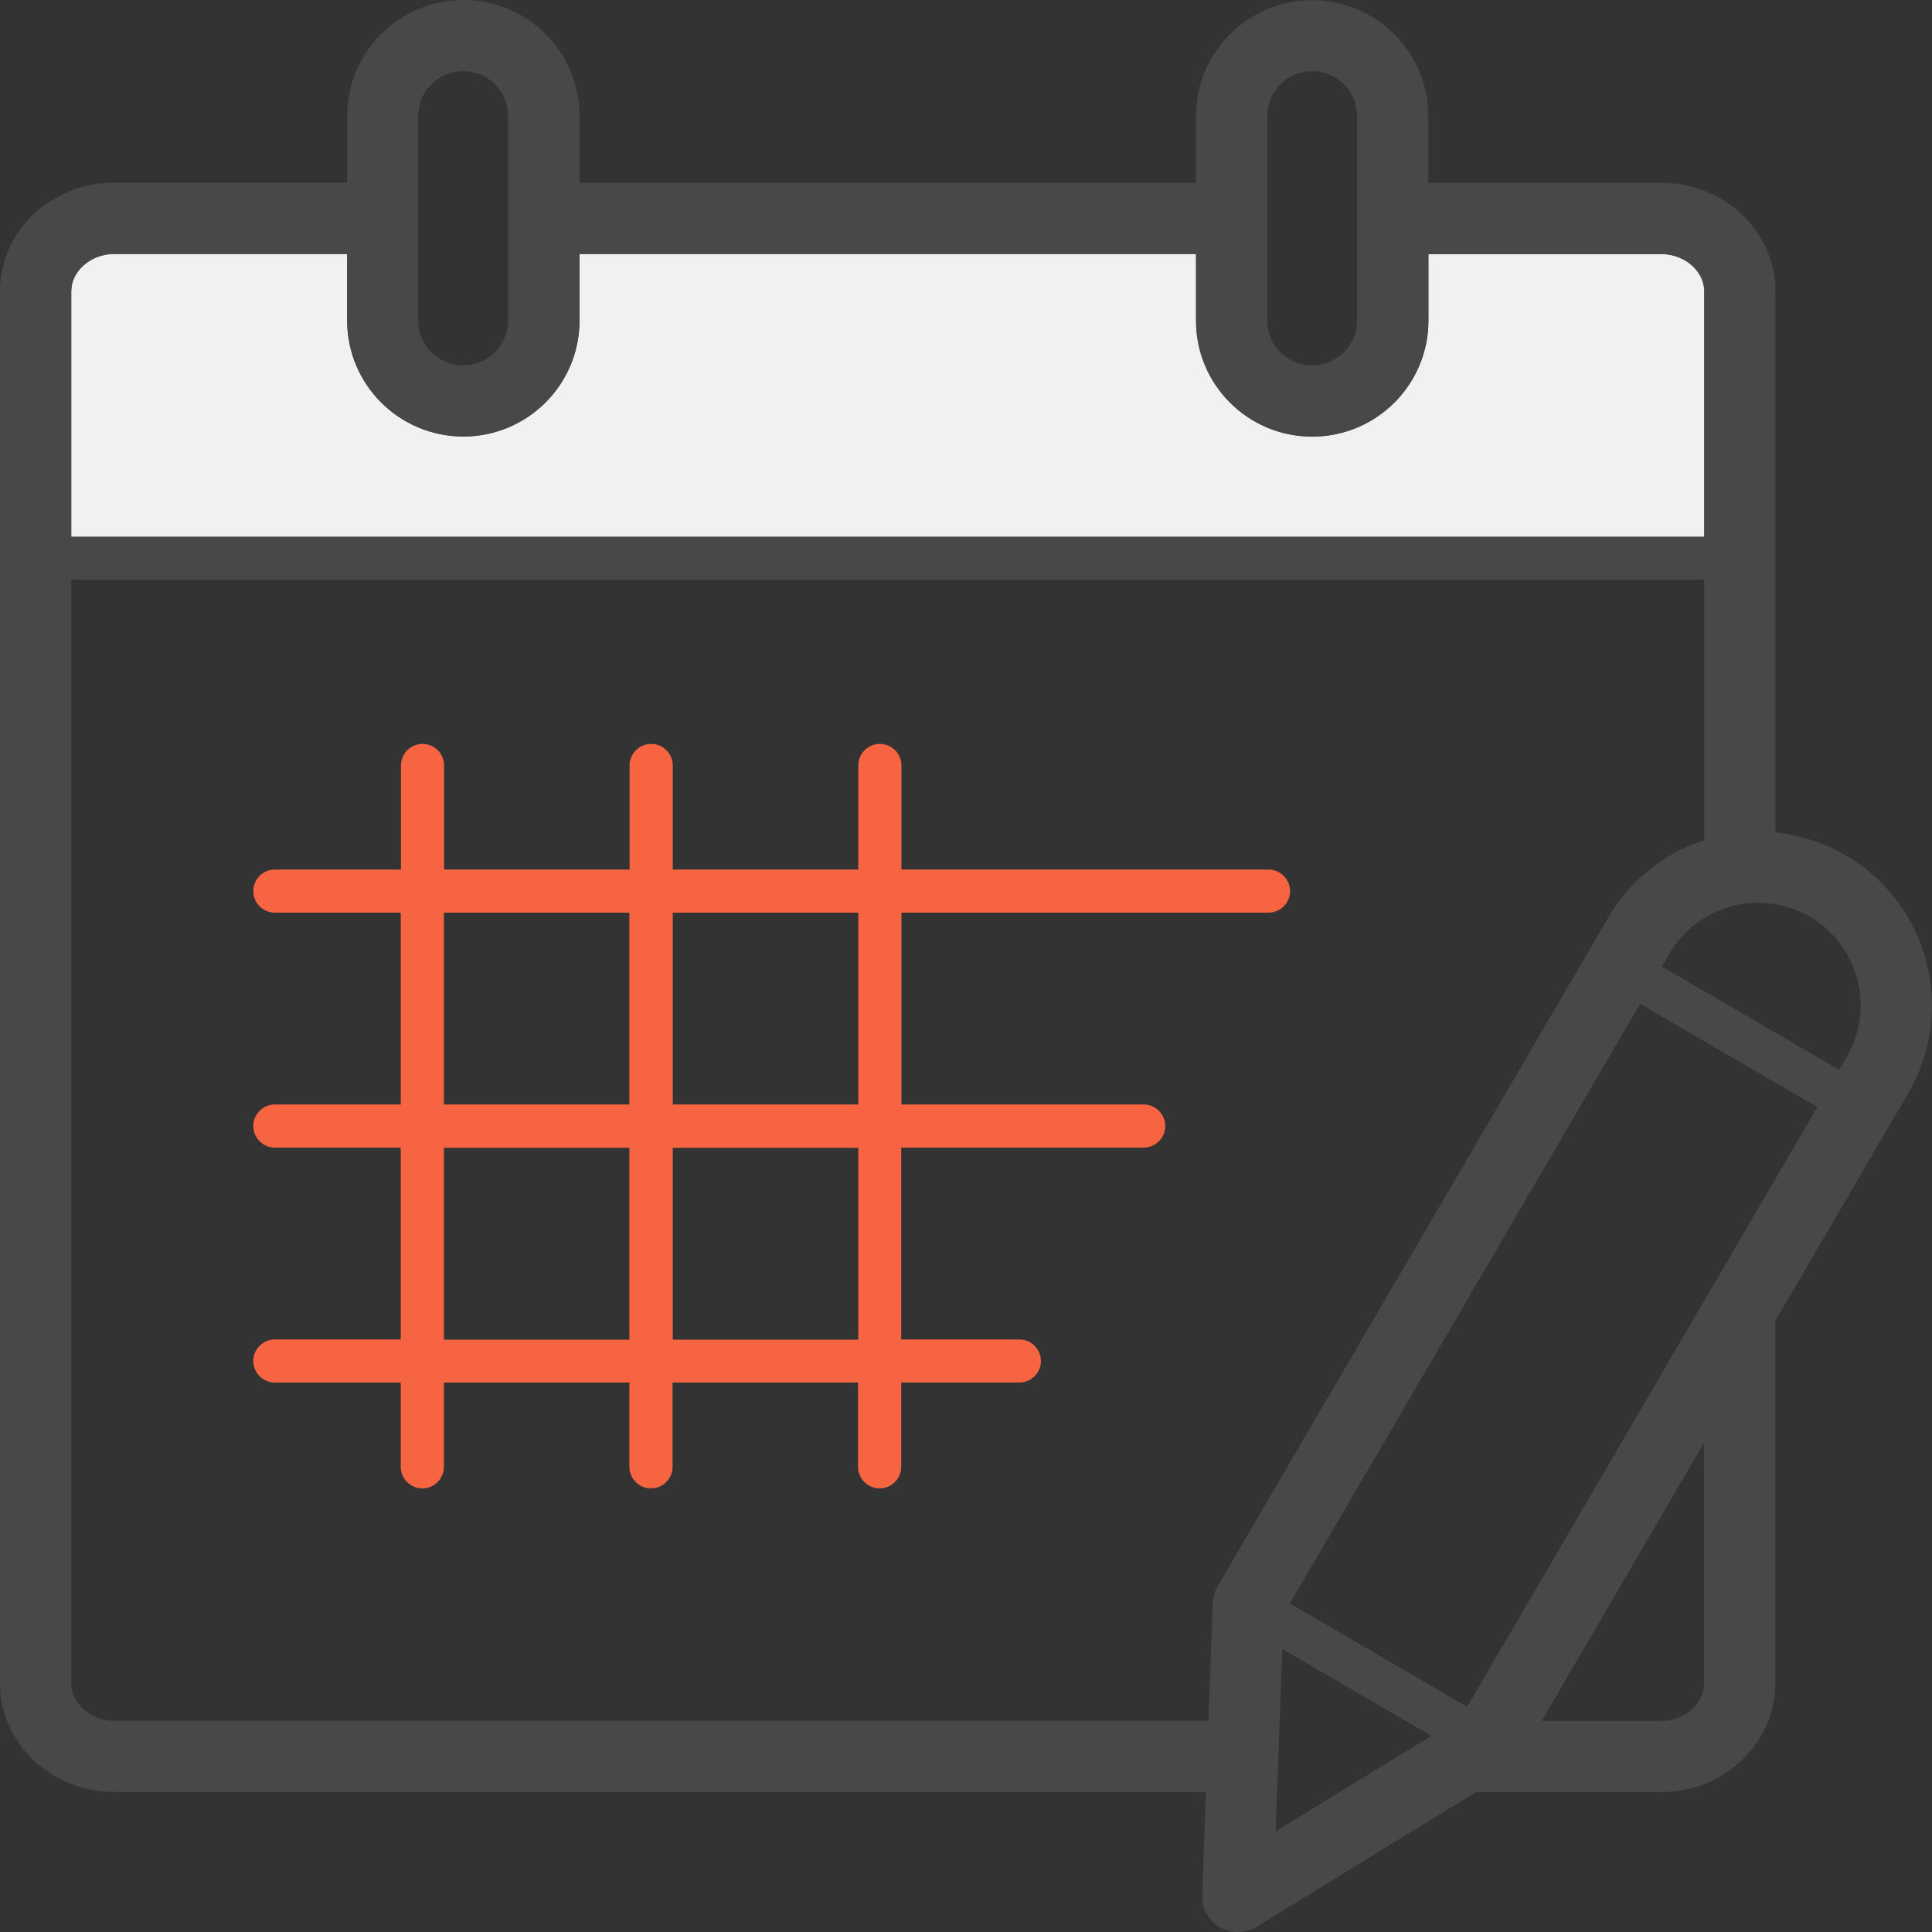 <?xml version="1.0" encoding="UTF-8"?>
<svg width="56px" height="56px" viewBox="0 0 56 56" version="1.1" xmlns="http://www.w3.org/2000/svg" xmlns:xlink="http://www.w3.org/1999/xlink">
    <rect x="0" y="0" width="56" height="56" fill="#333333" stroke="none"/>
    <title>writing_nor</title>
    <g id="det门户" stroke="none" stroke-width="1" fill="none" fill-rule="evenodd">
        <g id="Course" transform="translate(-474, -2020)" fill-rule="nonzero">
            <g id="编组-13" transform="translate(360, 1516)">
                <g id="编组-12" transform="translate(0, 480)">
                    <g id="writing_nor" transform="translate(114, 24)">
                        <path d="M2.065,15.551 L2.065,8.441 C2.065,7.854 2.635,7.36 3.311,7.36 L10.063,7.36 L10.063,9.291 C10.063,11.146 11.572,12.652 13.43,12.652 C15.289,12.652 16.797,11.146 16.797,9.291 L16.797,7.36 L34.671,7.36 L34.671,9.291 C34.671,11.146 36.18,12.652 38.038,12.652 C39.897,12.652 41.405,11.146 41.405,9.291 L41.405,7.36 L48.158,7.36 C48.834,7.36 49.404,7.854 49.404,8.441 L49.404,15.557 L2.065,15.557 L2.065,15.551 Z M2.065,15.551 L2.065,8.441 C2.065,7.854 2.635,7.36 3.311,7.36 L10.063,7.36 L10.063,9.291 C10.063,11.146 11.572,12.652 13.43,12.652 C15.289,12.652 16.797,11.146 16.797,9.291 L16.797,7.36 L34.671,7.36 L34.671,9.291 C34.671,11.146 36.18,12.652 38.038,12.652 C39.897,12.652 41.405,11.146 41.405,9.291 L41.405,7.36 L48.158,7.36 C48.834,7.36 49.404,7.854 49.404,8.441 L49.404,15.557 L2.065,15.557 L2.065,15.551 Z" id="形状" fill="#F1F1F1"></path>
                        <path d="M53.497,24.792 C52.865,24.423 52.17,24.204 51.463,24.129 L51.463,8.441 C51.456,6.704 49.973,5.298 48.152,5.298 L41.399,5.298 L41.399,3.368 C41.399,1.512 39.891,0.006 38.032,0.006 C36.173,0.006 34.665,1.512 34.665,3.368 L34.665,5.298 L16.797,5.298 L16.797,3.361 C16.797,1.506 15.289,0 13.43,0 C11.572,0 10.063,1.506 10.063,3.361 L10.063,5.292 L3.311,5.292 C1.483,5.292 0,6.704 0,8.435 L0,48.796 C0,50.527 1.483,51.939 3.311,51.939 L34.953,51.939 L34.847,54.932 C34.834,55.313 35.028,55.669 35.36,55.863 C35.523,55.956 35.698,56 35.879,56 C36.067,56 36.255,55.95 36.418,55.85 L42.782,51.945 L48.146,51.945 C49.973,51.945 51.456,50.533 51.456,48.802 L51.456,38.425 C51.456,38.381 51.45,38.343 51.45,38.3 L55.318,31.677 C56.713,29.278 55.9,26.191 53.497,24.792 Z M36.73,3.361 C36.73,2.643 37.312,2.062 38.032,2.062 C38.752,2.062 39.334,2.643 39.334,3.361 L39.334,9.291 C39.334,10.009 38.752,10.59 38.032,10.59 C37.312,10.59 36.73,10.009 36.73,9.291 L36.73,3.361 Z M12.122,3.361 C12.122,2.643 12.705,2.062 13.424,2.062 C14.144,2.062 14.726,2.643 14.726,3.361 L14.726,9.291 C14.726,10.009 14.144,10.59 13.424,10.59 C12.705,10.59 12.122,10.009 12.122,9.291 L12.122,3.361 Z M2.065,8.441 C2.065,7.854 2.635,7.36 3.311,7.36 L10.063,7.36 L10.063,9.291 C10.063,11.146 11.572,12.652 13.43,12.652 C15.289,12.652 16.797,11.146 16.797,9.291 L16.797,7.36 L34.665,7.36 L34.665,9.297 C34.665,11.153 36.173,12.658 38.032,12.658 C39.891,12.658 41.399,11.153 41.399,9.297 L41.399,7.366 L48.152,7.366 C48.828,7.366 49.397,7.86 49.397,8.447 L49.397,15.564 L2.065,15.564 L2.065,8.441 Z M3.311,49.877 C2.635,49.877 2.065,49.383 2.065,48.796 L2.065,16.801 L49.397,16.801 L49.397,24.354 C48.221,24.735 47.238,25.523 46.612,26.604 L35.291,45.985 C35.203,46.128 35.16,46.297 35.153,46.466 L35.028,49.877 L3.311,49.877 Z M36.975,53.082 L37.169,47.796 L41.487,50.314 L36.975,53.082 L36.975,53.082 Z M49.391,48.802 C49.391,49.39 48.822,49.883 48.146,49.883 L44.685,49.883 L49.391,41.823 L49.391,48.802 Z M42.526,49.471 L37.388,46.478 L47.539,29.097 L52.677,32.089 L42.526,49.471 L42.526,49.471 Z M53.528,30.633 L53.309,31.008 L48.171,28.016 L48.39,27.641 C48.79,26.96 49.435,26.472 50.205,26.266 C50.974,26.066 51.776,26.172 52.458,26.572 C53.872,27.397 54.354,29.215 53.528,30.633 Z" id="形状" fill="#484848"></path>
                        <path d="M33.151,32.014 L26.129,32.014 L26.129,26.454 L36.768,26.454 C37.112,26.454 37.394,26.172 37.394,25.829 C37.394,25.485 37.112,25.204 36.768,25.204 L26.129,25.204 L26.129,22.186 C26.129,21.843 25.847,21.562 25.503,21.562 C25.159,21.562 24.877,21.843 24.877,22.186 L24.877,25.204 L19.501,25.204 L19.501,22.186 C19.501,21.843 19.219,21.562 18.875,21.562 C18.531,21.562 18.249,21.843 18.249,22.186 L18.249,25.204 L12.873,25.204 L12.873,22.186 C12.873,21.843 12.592,21.562 12.248,21.562 C11.903,21.562 11.622,21.843 11.622,22.186 L11.622,25.204 L7.967,25.204 C7.623,25.204 7.341,25.485 7.341,25.829 C7.341,26.172 7.623,26.454 7.967,26.454 L11.616,26.454 L11.616,32.014 L7.967,32.014 C7.623,32.014 7.341,32.295 7.341,32.639 C7.341,32.983 7.623,33.264 7.967,33.264 L11.616,33.264 L11.616,38.825 L7.967,38.825 C7.623,38.825 7.341,39.106 7.341,39.449 C7.341,39.793 7.623,40.074 7.967,40.074 L11.616,40.074 L11.616,42.517 C11.616,42.861 11.897,43.142 12.241,43.142 C12.586,43.142 12.867,42.861 12.867,42.517 L12.867,40.074 L18.243,40.074 L18.243,42.517 C18.243,42.861 18.525,43.142 18.869,43.142 C19.213,43.142 19.495,42.861 19.495,42.517 L19.495,40.074 L24.871,40.074 L24.871,42.517 C24.871,42.861 25.152,43.142 25.497,43.142 C25.841,43.142 26.122,42.861 26.122,42.517 L26.122,40.074 L29.546,40.074 C29.89,40.074 30.172,39.793 30.172,39.449 C30.172,39.106 29.89,38.825 29.546,38.825 L26.122,38.825 L26.122,33.264 L33.151,33.264 C33.495,33.264 33.776,32.983 33.776,32.639 C33.776,32.295 33.495,32.014 33.151,32.014 L33.151,32.014 Z M18.243,38.831 L12.867,38.831 L12.867,33.27 L18.243,33.27 L18.243,38.831 L18.243,38.831 Z M18.243,32.014 L12.867,32.014 L12.867,26.454 L18.243,26.454 L18.243,32.014 L18.243,32.014 Z M24.877,38.831 L19.501,38.831 L19.501,33.27 L24.877,33.27 L24.877,38.831 L24.877,38.831 Z M24.877,32.014 L19.501,32.014 L19.501,26.454 L24.877,26.454 L24.877,32.014 L24.877,32.014 Z" id="形状" fill="#F66442"></path>
                    </g>
                </g>
            </g>
        </g>
    </g>
</svg>